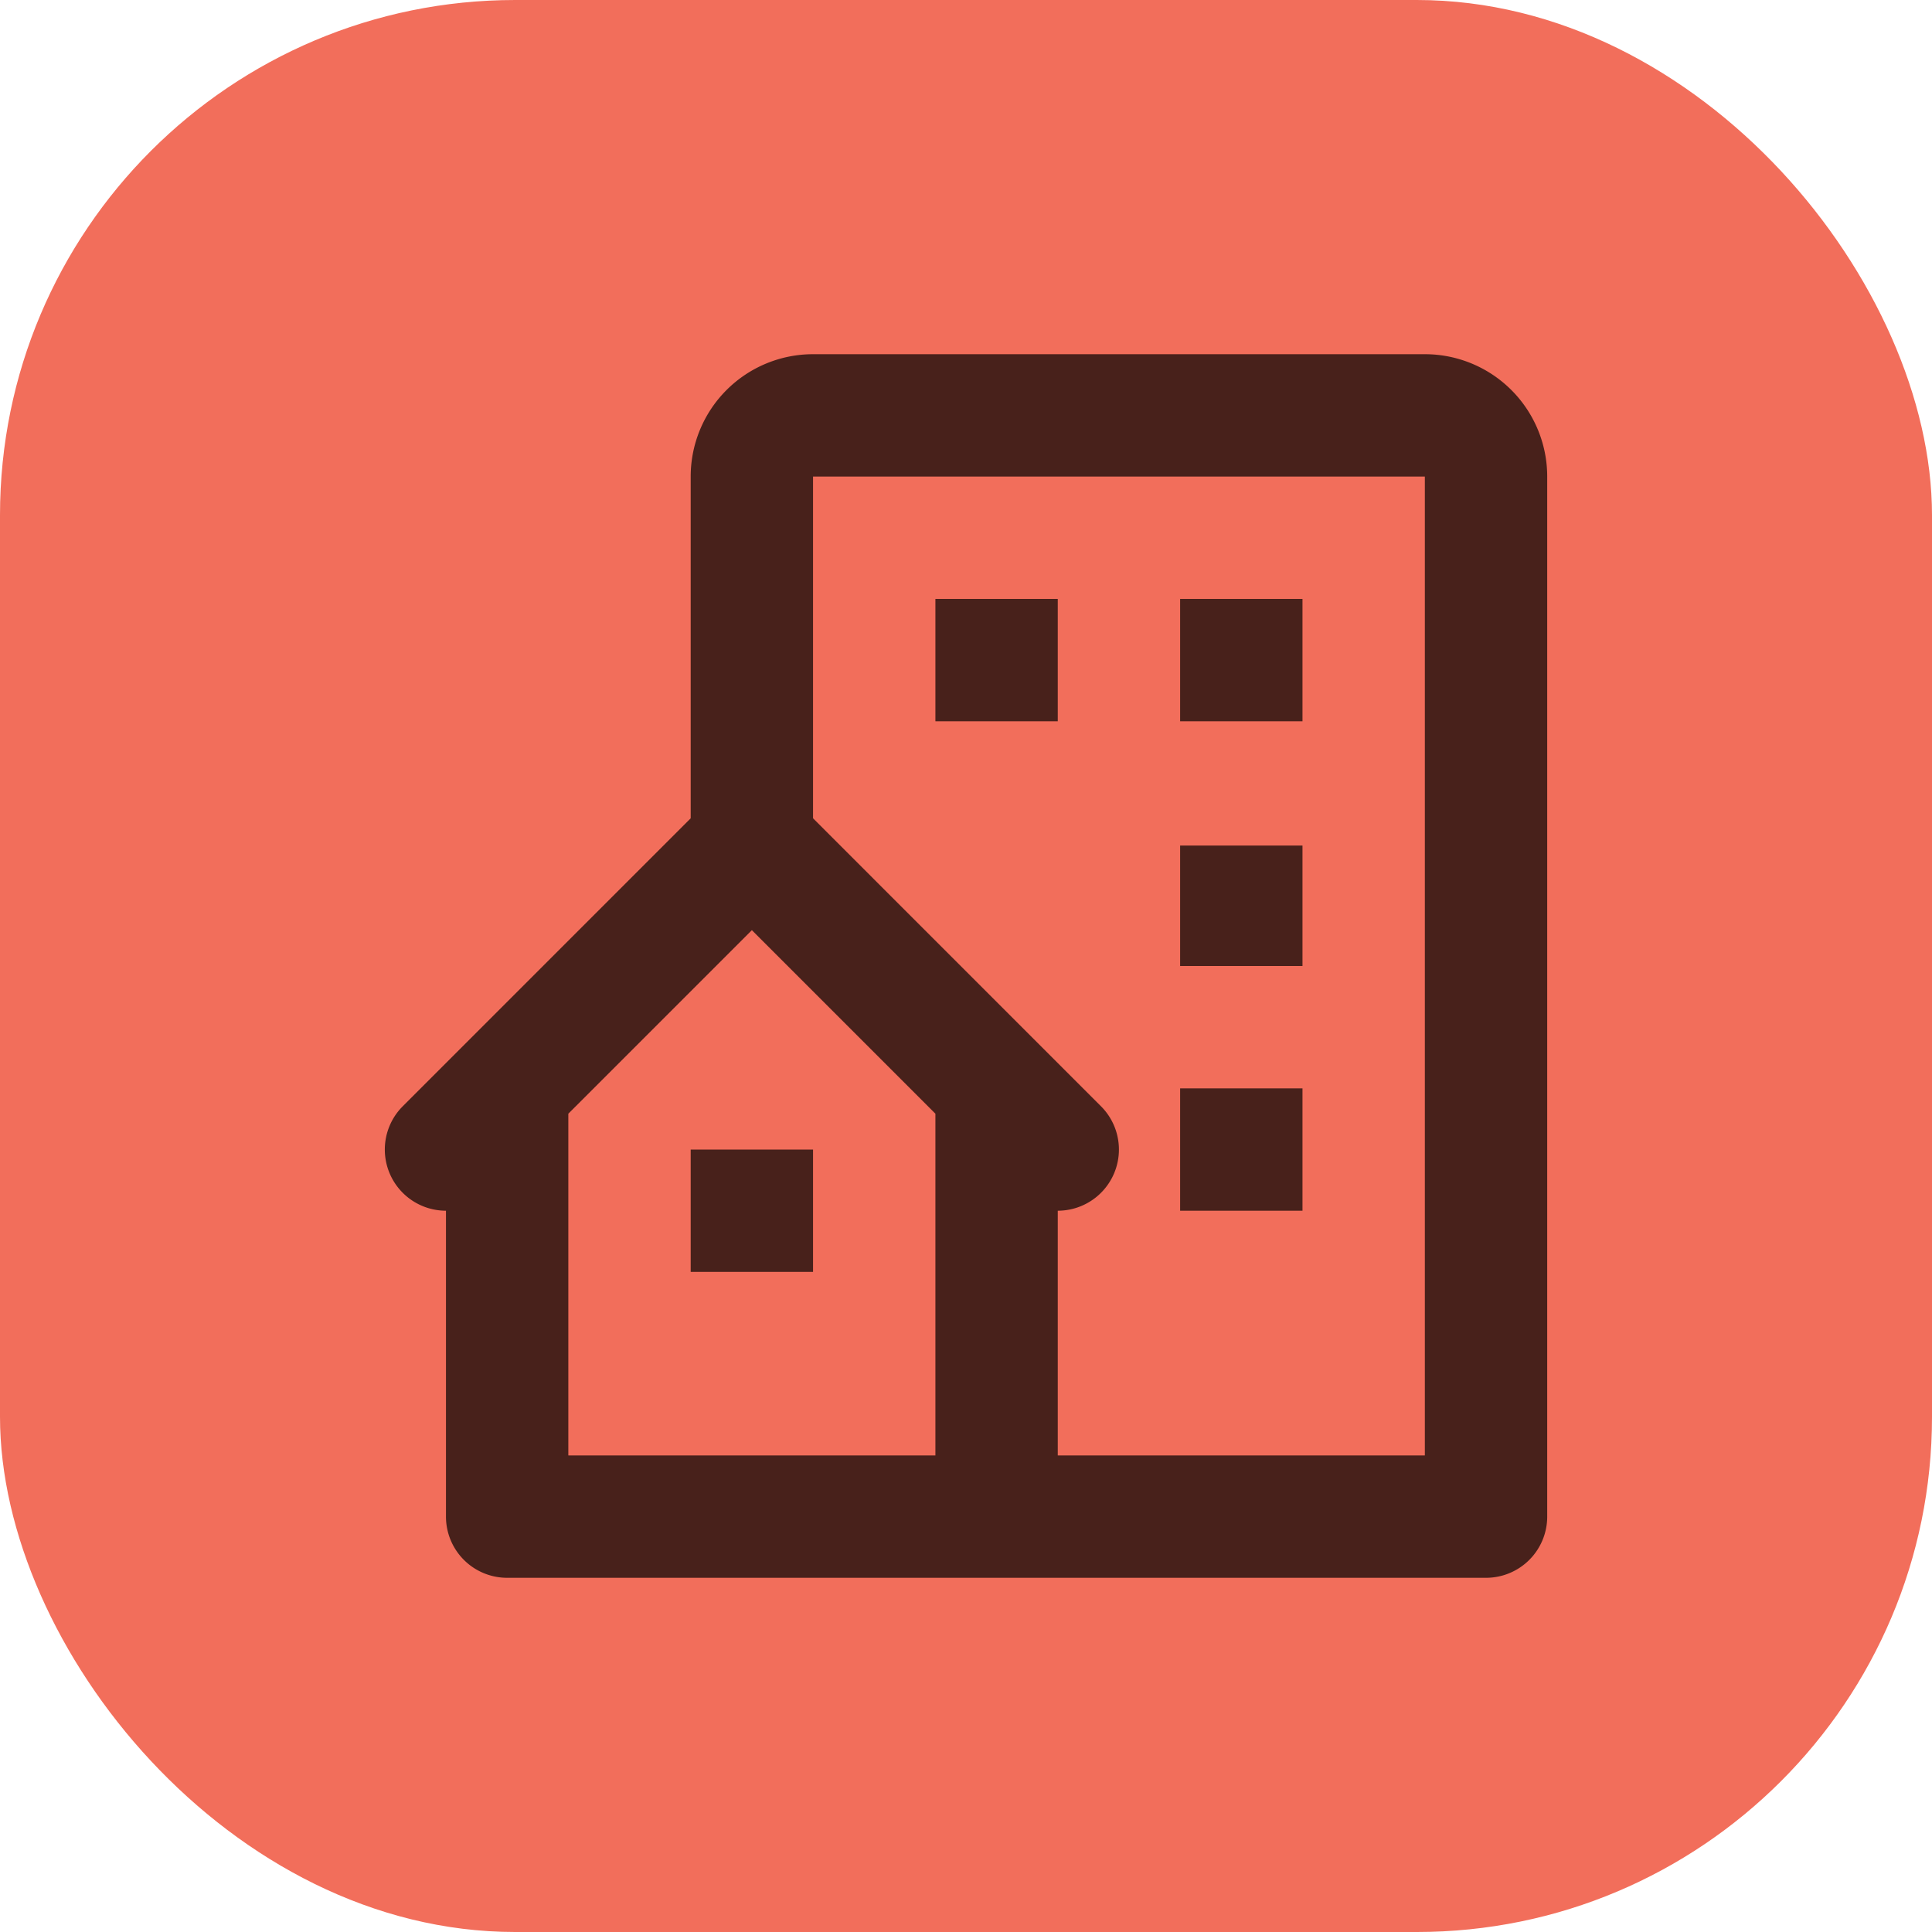 <svg id="residential" xmlns="http://www.w3.org/2000/svg" width="60" height="60" viewBox="0 0 60 60">
  <rect id="Rectangle_11" data-name="Rectangle 11" width="60" height="60" rx="16" fill="#f26e5b"/>
  <g id="Group_136" data-name="Group 136" transform="translate(9.95 9)" opacity="0.7">
    <path id="Path_52" data-name="Path 52" d="M34.3,2h-19a3.8,3.8,0,0,0-3.8,3.8V16.413L2.557,25.357A1.9,1.9,0,0,0,3.9,28.6v9.5A1.9,1.9,0,0,0,5.8,40H36.2a1.9,1.9,0,0,0,1.9-1.9V5.8A3.8,3.8,0,0,0,34.3,2ZM19.1,36.2H7.7V25.587l5.7-5.7,5.7,5.7Zm15.2,0H22.9V28.6a1.9,1.9,0,0,0,1.343-3.243L15.3,16.413V5.8h19Z" transform="translate(0 0)"/>
    <path id="Path_53" data-name="Path 53" d="M14.6,6h3.8V9.8H14.6Zm7.6,0H26V9.8H22.2Zm0,7.659H26V17.4H22.2Zm0,7.541H26V25H22.2ZM7,23.1h3.8v3.8H7Z" transform="translate(4.5 3.6)"/>
  </g>
</svg>
